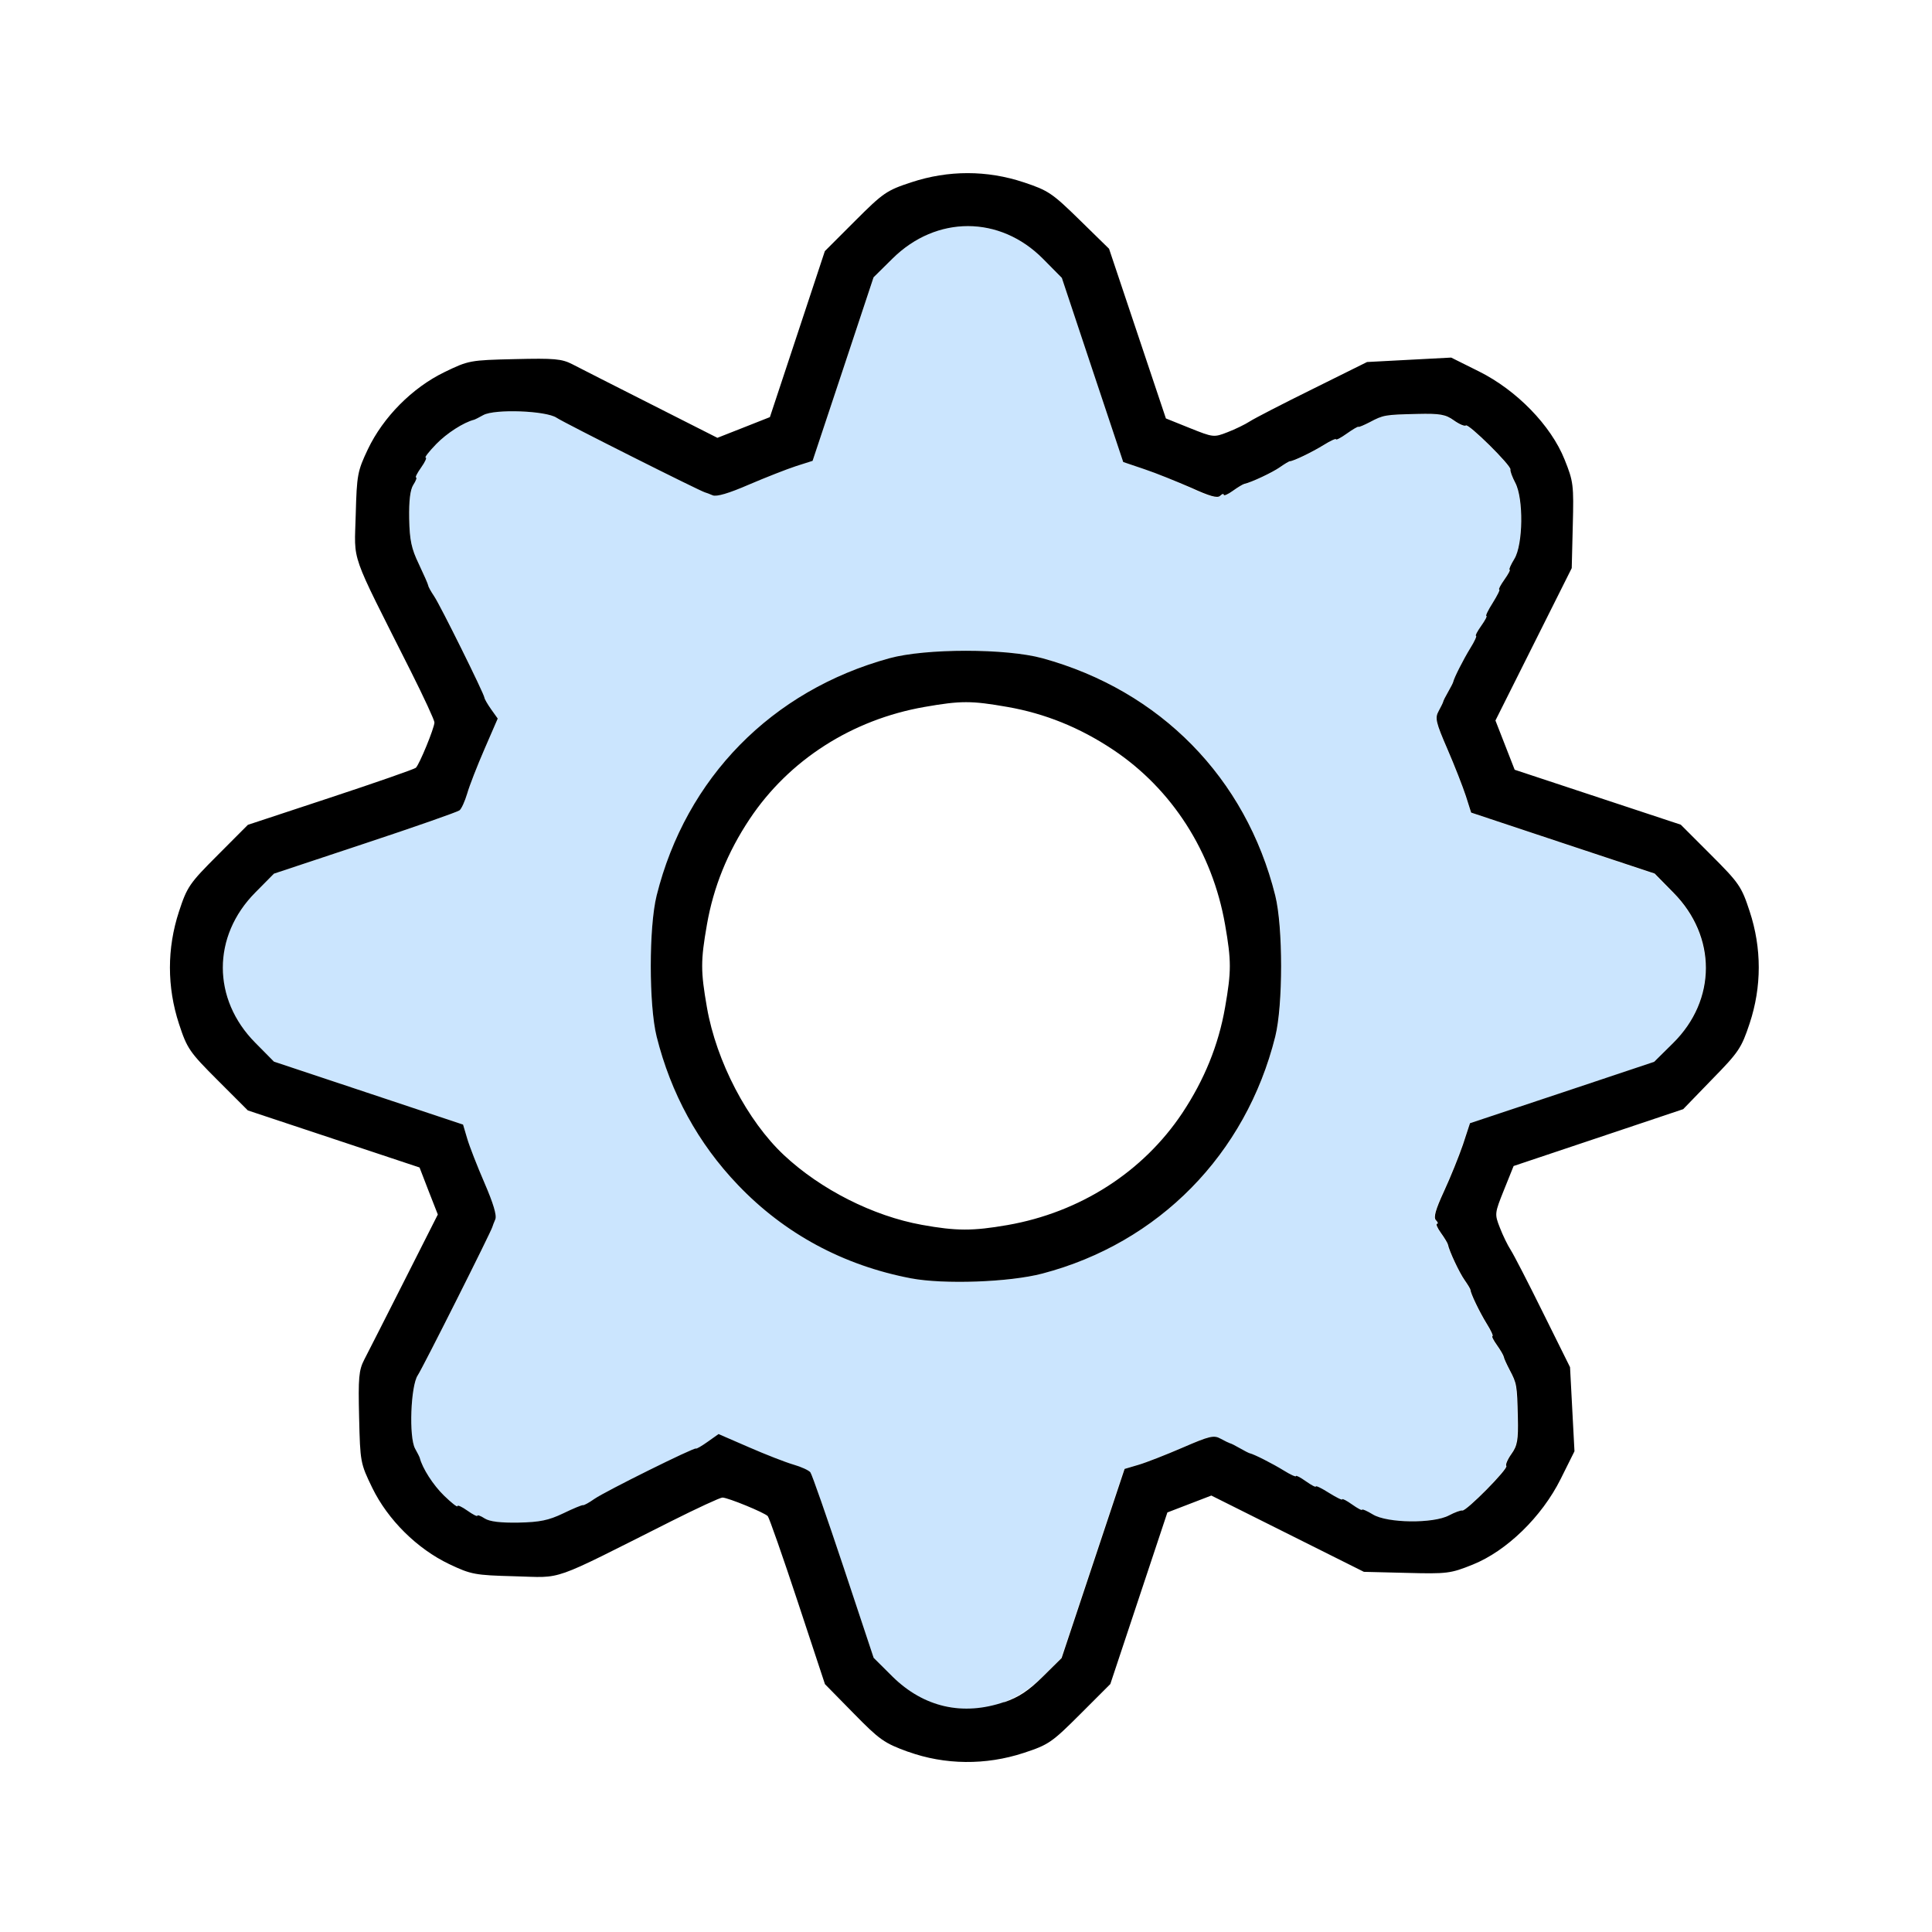 <?xml version="1.0" encoding="UTF-8" standalone="no"?>
<!-- Created with Inkscape (http://www.inkscape.org/) -->

<svg
   version="1.1"
   id="svg2"
   width="1600"
   height="1600"
   viewBox="0 0 1600 1600"
   sodipodi:docname="setup.svg"
   inkscape:version="1.2.2 (732a01da63, 2022-12-09)"
   xmlns:inkscape="http://www.inkscape.org/namespaces/inkscape"
   xmlns:sodipodi="http://sodipodi.sourceforge.net/DTD/sodipodi-0.dtd"
   xmlns="http://www.w3.org/2000/svg"
   xmlns:svg="http://www.w3.org/2000/svg"
   xmlns:rdf="http://www.w3.org/1999/02/22-rdf-syntax-ns#"
   xmlns:cc="http://creativecommons.org/ns#"
   xmlns:dc="http://purl.org/dc/elements/1.1/">
  <defs
     id="defs6" />
  <sodipodi:namedview
     pagecolor="#808080"
     bordercolor="#666666"
     borderopacity="1"
     objecttolerance="10"
     gridtolerance="10"
     guidetolerance="10"
     inkscape:pageopacity="0"
     inkscape:pageshadow="2"
     inkscape:window-width="1993"
     inkscape:window-height="1009"
     id="namedview4"
     showgrid="false"
     inkscape:zoom="0.5"
     inkscape:cx="9"
     inkscape:cy="8"
     inkscape:window-x="-8"
     inkscape:window-y="-8"
     inkscape:window-maximized="1"
     inkscape:current-layer="SETUP"
     inkscape:showpageshadow="0"
     inkscape:pagecheckerboard="true"
     inkscape:deskcolor="#d1d1d1" />
  <g
     id="SETUP"
     transform="matrix(87.5,0,0,87.5,100,100)"
     style="stroke-width:0.011">
    <path
       style="fill:none;stroke-width:0"
       d="M 0,8 V 0 h 8 8 v 8 8 H 8 0 Z m 8.547,7.449 c 0.235,-0.077 0.267,-0.099 0.535,-0.367 l 0.285,-0.285 0.27,-0.812 0.27,-0.812 0.208,-0.08 0.208,-0.08 0.722,0.361 0.722,0.361 0.404,0.01 c 0.384,0.01 0.416,0.006 0.625,-0.078 0.322,-0.129 0.656,-0.454 0.833,-0.81 l 0.131,-0.263 -0.021,-0.398 -0.021,-0.398 -0.256,-0.516 c -0.141,-0.284 -0.278,-0.551 -0.306,-0.594 -0.028,-0.043 -0.074,-0.138 -0.102,-0.21 -0.051,-0.13 -0.05,-0.136 0.039,-0.358 l 0.091,-0.226 0.803,-0.269 0.803,-0.269 0.273,-0.279 c 0.253,-0.258 0.279,-0.297 0.356,-0.529 0.115,-0.348 0.115,-0.713 5.06e-4,-1.062 -0.077,-0.235 -0.099,-0.267 -0.367,-0.535 L 14.766,6.664 13.98,6.404 13.194,6.144 l -0.091,-0.233 -0.091,-0.233 0.361,-0.721 0.361,-0.721 0.01,-0.404 c 0.01,-0.384 0.006,-0.416 -0.078,-0.625 C 13.538,2.883 13.213,2.549 12.856,2.372 l -0.263,-0.131 -0.398,0.021 -0.398,0.021 -0.516,0.256 c -0.284,0.141 -0.551,0.278 -0.594,0.306 -0.043,0.028 -0.138,0.074 -0.21,0.102 -0.13,0.051 -0.136,0.05 -0.358,-0.039 L 9.893,2.817 9.624,2.014 9.355,1.212 9.076,0.938 C 8.817,0.685 8.778,0.659 8.547,0.583 8.198,0.468 7.834,0.467 7.484,0.582 7.249,0.659 7.217,0.681 6.949,0.949 L 6.664,1.234 6.404,2.02 6.144,2.805 5.896,2.903 5.647,3.001 5.019,2.683 C 4.673,2.508 4.339,2.338 4.275,2.305 4.175,2.253 4.105,2.247 3.728,2.256 3.305,2.266 3.293,2.268 3.062,2.38 2.758,2.528 2.484,2.805 2.339,3.109 2.241,3.316 2.234,3.35 2.224,3.728 2.213,4.161 2.207,4.14 2.467,4.656 2.497,4.716 2.622,4.966 2.745,5.21 2.868,5.455 2.969,5.673 2.969,5.695 2.968,5.748 2.827,6.092 2.793,6.124 2.778,6.137 2.414,6.264 1.984,6.406 L 1.203,6.664 0.918,6.949 c -0.268,0.268 -0.29,0.3 -0.367,0.535 -0.114,0.349 -0.114,0.714 0,1.062 0.077,0.235 0.099,0.267 0.367,0.535 l 0.285,0.285 0.812,0.27 0.812,0.27 0.086,0.223 0.086,0.223 -0.318,0.628 c -0.175,0.346 -0.345,0.68 -0.378,0.744 -0.052,0.101 -0.058,0.171 -0.049,0.547 0.01,0.424 0.012,0.436 0.125,0.666 0.148,0.304 0.425,0.578 0.729,0.723 0.207,0.099 0.241,0.105 0.619,0.115 0.433,0.011 0.412,0.017 0.928,-0.242 0.06,-0.03 0.309,-0.156 0.554,-0.279 0.245,-0.123 0.463,-0.224 0.484,-0.224 0.053,1.87e-4 0.397,0.141 0.429,0.176 0.014,0.015 0.141,0.379 0.283,0.808 l 0.258,0.781 0.27,0.276 c 0.248,0.253 0.29,0.283 0.519,0.365 0.347,0.125 0.733,0.129 1.093,0.011 z M 7.583,10.45 C 7.122,10.367 6.625,10.115 6.277,9.79 5.931,9.466 5.637,8.903 5.548,8.392 c -0.06,-0.343 -0.06,-0.44 0,-0.784 C 5.61,7.253 5.743,6.923 5.953,6.608 6.325,6.05 6.921,5.668 7.608,5.548 c 0.343,-0.06 0.44,-0.06 0.784,0 0.355,0.062 0.685,0.195 1,0.405 0.559,0.372 0.941,0.968 1.061,1.655 0.06,0.343 0.06,0.44 0,0.784 -0.062,0.355 -0.195,0.685 -0.405,1 -0.372,0.559 -0.968,0.941 -1.655,1.061 -0.329,0.057 -0.483,0.057 -0.809,-0.002 z"
       id="path823"
       inkscape:connector-curvature="0" />
    <path
       style="fill:#cbe5fe;stroke-width:0"
       d="M 7.656,14.966 C 7.535,14.923 7.432,14.853 7.305,14.727 L 7.126,14.55 6.84,13.689 C 6.683,13.215 6.542,12.813 6.527,12.794 6.513,12.775 6.441,12.743 6.368,12.721 6.294,12.7 6.105,12.626 5.946,12.557 l -0.288,-0.125 -0.103,0.073 c -0.056,0.04 -0.106,0.069 -0.111,0.064 -0.013,-0.014 -0.855,0.403 -0.96,0.476 -0.052,0.036 -0.101,0.062 -0.109,0.06 -0.009,-0.003 -0.093,0.032 -0.188,0.078 -0.138,0.066 -0.222,0.084 -0.422,0.087 -0.168,0.003 -0.273,-0.01 -0.32,-0.039 -0.039,-0.024 -0.07,-0.036 -0.07,-0.026 0,0.01 -0.042,-0.012 -0.094,-0.048 -0.052,-0.037 -0.094,-0.056 -0.094,-0.043 0,0.013 -0.057,-0.031 -0.127,-0.099 C 2.957,12.914 2.855,12.755 2.83,12.656 2.828,12.648 2.808,12.608 2.786,12.569 2.726,12.461 2.744,11.975 2.811,11.875 c 0.048,-0.071 0.7,-1.369 0.707,-1.406 0.002,-0.009 0.014,-0.04 0.027,-0.07 0.016,-0.036 -0.018,-0.152 -0.102,-0.344 C 3.374,9.896 3.3,9.706 3.279,9.634 L 3.241,9.502 2.345,9.204 1.45,8.905 1.273,8.726 C 0.864,8.313 0.864,7.718 1.273,7.305 L 1.45,7.126 2.311,6.84 C 2.785,6.683 3.187,6.542 3.206,6.527 3.225,6.513 3.257,6.441 3.279,6.368 3.3,6.294 3.374,6.105 3.443,5.946 L 3.568,5.658 3.506,5.571 C 3.472,5.524 3.443,5.474 3.442,5.46 3.439,5.421 3.025,4.585 2.967,4.5 2.937,4.457 2.912,4.411 2.91,4.398 2.909,4.385 2.869,4.294 2.821,4.195 2.752,4.05 2.734,3.968 2.731,3.766 2.727,3.598 2.74,3.493 2.77,3.445 2.794,3.407 2.806,3.375 2.795,3.375 c -0.01,0 0.012,-0.042 0.048,-0.094 0.037,-0.052 0.056,-0.094 0.043,-0.094 -0.013,0 0.031,-0.057 0.099,-0.127 0.1,-0.103 0.259,-0.205 0.358,-0.23 0.009,-0.002 0.048,-0.022 0.087,-0.044 C 3.539,2.726 4.025,2.744 4.125,2.811 4.196,2.859 5.494,3.511 5.531,3.518 5.54,3.52 5.572,3.532 5.602,3.545 5.638,3.561 5.754,3.527 5.945,3.444 6.104,3.376 6.305,3.297 6.391,3.269 L 6.548,3.219 6.837,2.35 7.125,1.482 7.305,1.304 C 7.72,0.894 8.321,0.895 8.729,1.307 L 8.907,1.487 9.197,2.358 9.488,3.23 9.689,3.298 c 0.111,0.037 0.309,0.118 0.441,0.179 0.173,0.08 0.249,0.101 0.273,0.076 0.019,-0.019 0.034,-0.023 0.034,-0.01 0,0.013 0.039,-0.004 0.086,-0.037 0.047,-0.034 0.096,-0.063 0.109,-0.066 0.063,-0.013 0.268,-0.11 0.337,-0.158 0.043,-0.031 0.085,-0.056 0.094,-0.056 0.033,-0.001 0.208,-0.085 0.32,-0.154 C 11.447,3.032 11.5,3.007 11.5,3.017 c 0,0.01 0.046,-0.014 0.102,-0.054 0.056,-0.04 0.105,-0.069 0.11,-0.064 0.004,0.005 0.054,-0.016 0.109,-0.045 0.127,-0.068 0.142,-0.07 0.448,-0.077 0.215,-0.005 0.268,0.004 0.347,0.061 0.052,0.037 0.102,0.058 0.113,0.048 0.023,-0.023 0.432,0.381 0.422,0.417 -0.004,0.014 0.017,0.071 0.046,0.126 0.08,0.149 0.074,0.584 -0.009,0.72 -0.034,0.056 -0.054,0.102 -0.045,0.102 0.009,0 -0.013,0.042 -0.049,0.094 -0.037,0.052 -0.059,0.094 -0.049,0.094 0.01,0 -0.017,0.056 -0.061,0.125 -0.043,0.069 -0.071,0.125 -0.061,0.125 0.01,0 -0.012,0.042 -0.049,0.094 -0.037,0.052 -0.059,0.094 -0.049,0.094 0.01,0 -0.014,0.053 -0.054,0.117 -0.065,0.107 -0.154,0.282 -0.162,0.32 -0.002,0.009 -0.023,0.051 -0.048,0.094 -0.025,0.043 -0.046,0.085 -0.047,0.094 -0.001,0.009 -0.02,0.048 -0.043,0.088 -0.036,0.064 -0.026,0.106 0.084,0.359 0.068,0.158 0.147,0.357 0.174,0.443 l 0.05,0.157 0.868,0.289 0.868,0.289 0.178,0.18 c 0.41,0.415 0.409,1.016 -0.002,1.424 l -0.18,0.178 -0.872,0.291 -0.872,0.291 -0.068,0.201 c -0.037,0.111 -0.118,0.309 -0.179,0.441 -0.08,0.173 -0.101,0.249 -0.076,0.273 0.019,0.019 0.023,0.034 0.01,0.034 -0.013,0 0.004,0.039 0.037,0.086 0.034,0.047 0.063,0.096 0.066,0.109 0.013,0.063 0.11,0.268 0.158,0.337 0.031,0.043 0.056,0.085 0.056,0.094 0.001,0.033 0.085,0.208 0.154,0.32 0.04,0.064 0.064,0.117 0.054,0.117 -0.01,0 0.009,0.039 0.043,0.086 0.034,0.047 0.062,0.097 0.064,0.11 0.002,0.013 0.027,0.069 0.056,0.125 0.068,0.127 0.07,0.142 0.077,0.448 0.005,0.215 -0.004,0.268 -0.061,0.347 -0.037,0.052 -0.058,0.102 -0.048,0.113 0.023,0.023 -0.381,0.432 -0.417,0.422 -0.014,-0.004 -0.071,0.017 -0.126,0.046 -0.149,0.08 -0.584,0.074 -0.72,-0.009 -0.056,-0.034 -0.102,-0.054 -0.102,-0.045 0,0.009 -0.042,-0.013 -0.094,-0.049 -0.052,-0.037 -0.094,-0.059 -0.094,-0.049 0,0.01 -0.056,-0.017 -0.125,-0.061 -0.069,-0.043 -0.125,-0.071 -0.125,-0.061 0,0.01 -0.042,-0.012 -0.094,-0.049 -0.052,-0.037 -0.094,-0.059 -0.094,-0.049 0,0.01 -0.053,-0.014 -0.117,-0.054 -0.107,-0.065 -0.282,-0.154 -0.32,-0.162 -0.009,-0.002 -0.051,-0.023 -0.094,-0.048 -0.043,-0.025 -0.085,-0.046 -0.094,-0.047 -0.009,-0.001 -0.048,-0.02 -0.088,-0.043 -0.064,-0.036 -0.106,-0.026 -0.359,0.084 -0.158,0.069 -0.346,0.142 -0.418,0.163 l -0.132,0.039 -0.298,0.895 -0.298,0.895 -0.179,0.177 C 8.432,15.018 8.046,15.104 7.656,14.966 Z M 8.723,10.911 C 9.824,10.621 10.65,9.782 10.928,8.668 c 0.074,-0.297 0.074,-1.038 0,-1.335 -0.278,-1.114 -1.089,-1.94 -2.204,-2.246 -0.344,-0.094 -1.103,-0.094 -1.447,0 -1.115,0.306 -1.926,1.132 -2.204,2.246 -0.074,0.297 -0.074,1.038 0,1.335 0.297,1.189 1.214,2.06 2.407,2.288 0.31,0.059 0.933,0.037 1.244,-0.045 z"
       id="path821"
       inkscape:connector-curvature="0" />
    <path
       style="fill:#000000;stroke-width:0"
       d="M 7.454,15.438 C 7.225,15.355 7.183,15.325 6.935,15.072 L 6.665,14.797 6.407,14.016 C 6.265,13.586 6.137,13.222 6.124,13.207 6.092,13.173 5.748,13.032 5.695,13.031 5.673,13.031 5.455,13.132 5.21,13.255 4.045,13.841 4.196,13.788 3.728,13.776 3.35,13.766 3.316,13.759 3.109,13.661 2.805,13.516 2.528,13.242 2.38,12.938 2.268,12.707 2.266,12.695 2.256,12.272 c -0.009,-0.376 -0.003,-0.446 0.049,-0.547 0.033,-0.063 0.203,-0.398 0.378,-0.744 L 3.001,10.352 2.914,10.13 2.828,9.907 2.016,9.637 1.203,9.367 0.918,9.082 C 0.65,8.814 0.628,8.782 0.551,8.547 c -0.114,-0.349 -0.114,-0.714 0,-1.062 0.077,-0.235 0.099,-0.267 0.367,-0.535 L 1.203,6.664 1.984,6.406 C 2.414,6.264 2.778,6.137 2.793,6.124 2.827,6.092 2.968,5.748 2.969,5.695 2.969,5.673 2.868,5.455 2.745,5.21 2.159,4.045 2.212,4.196 2.224,3.728 2.234,3.35 2.241,3.316 2.339,3.109 2.484,2.805 2.758,2.528 3.062,2.38 3.293,2.268 3.305,2.266 3.728,2.256 c 0.376,-0.009 0.446,-0.003 0.547,0.049 0.063,0.033 0.398,0.203 0.744,0.378 L 5.647,3.001 5.896,2.903 6.144,2.805 6.404,2.02 6.664,1.234 6.949,0.949 c 0.268,-0.268 0.3,-0.29 0.535,-0.367 0.349,-0.115 0.714,-0.115 1.062,5.0593e-4 0.232,0.077 0.271,0.103 0.529,0.356 l 0.279,0.273 0.269,0.803 0.269,0.803 0.226,0.091 c 0.222,0.089 0.228,0.09 0.358,0.039 0.073,-0.028 0.167,-0.074 0.21,-0.102 0.043,-0.028 0.31,-0.166 0.594,-0.306 l 0.516,-0.256 0.398,-0.021 0.398,-0.021 0.263,0.131 c 0.357,0.178 0.681,0.511 0.81,0.833 0.084,0.209 0.088,0.241 0.078,0.625 l -0.01,0.404 -0.361,0.721 -0.361,0.721 0.091,0.233 0.091,0.233 0.786,0.26 0.786,0.26 0.285,0.285 c 0.268,0.268 0.29,0.3 0.367,0.535 0.115,0.349 0.115,0.714 -5.07e-4,1.062 -0.077,0.232 -0.103,0.271 -0.356,0.529 L 14.788,9.355 13.986,9.624 13.183,9.893 13.092,10.119 c -0.089,0.222 -0.09,0.228 -0.039,0.358 0.028,0.073 0.074,0.167 0.102,0.21 0.028,0.043 0.166,0.31 0.306,0.594 l 0.256,0.516 0.021,0.398 0.021,0.398 -0.131,0.263 c -0.178,0.357 -0.511,0.681 -0.833,0.81 -0.209,0.084 -0.241,0.088 -0.625,0.078 l -0.404,-0.01 -0.722,-0.361 -0.722,-0.361 -0.208,0.08 -0.208,0.08 -0.27,0.812 -0.27,0.812 -0.285,0.285 c -0.268,0.268 -0.3,0.29 -0.535,0.367 -0.359,0.118 -0.746,0.114 -1.093,-0.011 z m 0.908,-0.47 c 0.137,-0.047 0.231,-0.109 0.364,-0.241 l 0.179,-0.177 0.298,-0.895 0.298,-0.895 0.132,-0.039 c 0.072,-0.021 0.261,-0.095 0.418,-0.163 0.254,-0.11 0.295,-0.12 0.359,-0.084 0.04,0.022 0.08,0.041 0.088,0.043 0.009,0.001 0.051,0.022 0.094,0.047 0.043,0.025 0.085,0.046 0.094,0.048 0.039,0.008 0.214,0.097 0.32,0.162 0.064,0.04 0.117,0.064 0.117,0.054 0,-0.01 0.042,0.012 0.094,0.049 0.052,0.037 0.094,0.059 0.094,0.049 0,-0.01 0.056,0.017 0.125,0.061 0.069,0.043 0.125,0.071 0.125,0.061 0,-0.01 0.042,0.012 0.094,0.049 0.052,0.037 0.094,0.059 0.094,0.049 0,-0.009 0.046,0.011 0.102,0.045 0.136,0.083 0.571,0.088 0.72,0.009 0.055,-0.029 0.112,-0.05 0.126,-0.046 0.036,0.01 0.44,-0.399 0.417,-0.422 -0.01,-0.01 0.011,-0.061 0.048,-0.113 0.057,-0.079 0.066,-0.133 0.061,-0.347 -0.007,-0.307 -0.01,-0.321 -0.077,-0.448 -0.029,-0.056 -0.055,-0.112 -0.056,-0.125 -0.002,-0.013 -0.03,-0.062 -0.064,-0.11 -0.034,-0.047 -0.053,-0.086 -0.043,-0.086 0.01,0 -0.014,-0.053 -0.054,-0.117 -0.069,-0.112 -0.153,-0.287 -0.154,-0.32 -3.12e-4,-0.009 -0.026,-0.051 -0.056,-0.094 -0.049,-0.069 -0.145,-0.273 -0.158,-0.337 -0.003,-0.013 -0.032,-0.062 -0.066,-0.109 -0.034,-0.047 -0.05,-0.086 -0.037,-0.086 0.013,0 0.009,-0.015 -0.01,-0.034 -0.025,-0.025 -0.004,-0.1 0.076,-0.273 0.061,-0.132 0.141,-0.33 0.179,-0.441 L 12.77,9.488 13.642,9.198 14.513,8.907 14.693,8.729 C 15.105,8.321 15.106,7.72 14.695,7.305 L 14.518,7.125 13.65,6.837 12.781,6.548 12.731,6.391 C 12.703,6.305 12.625,6.105 12.557,5.948 12.447,5.694 12.437,5.653 12.473,5.588 12.495,5.548 12.514,5.509 12.516,5.5 c 0.001,-0.009 0.022,-0.051 0.047,-0.094 0.025,-0.043 0.046,-0.085 0.048,-0.094 0.008,-0.039 0.097,-0.214 0.162,-0.32 0.04,-0.064 0.064,-0.117 0.054,-0.117 -0.01,0 0.012,-0.042 0.049,-0.094 0.037,-0.052 0.059,-0.094 0.049,-0.094 -0.01,0 0.017,-0.056 0.061,-0.125 0.043,-0.069 0.071,-0.125 0.061,-0.125 -0.01,0 0.012,-0.042 0.049,-0.094 0.037,-0.052 0.059,-0.094 0.049,-0.094 -0.009,0 0.011,-0.046 0.045,-0.102 0.083,-0.136 0.088,-0.571 0.009,-0.72 -0.029,-0.055 -0.05,-0.112 -0.046,-0.126 0.01,-0.036 -0.399,-0.44 -0.422,-0.417 -0.01,0.01 -0.061,-0.011 -0.113,-0.048 -0.079,-0.057 -0.133,-0.066 -0.347,-0.061 -0.307,0.007 -0.321,0.01 -0.448,0.077 -0.056,0.029 -0.105,0.05 -0.109,0.045 -0.004,-0.005 -0.054,0.024 -0.11,0.064 -0.056,0.04 -0.102,0.064 -0.102,0.054 0,-0.01 -0.053,0.014 -0.117,0.054 -0.112,0.069 -0.287,0.153 -0.32,0.154 -0.009,3.125e-4 -0.051,0.026 -0.094,0.056 -0.069,0.049 -0.273,0.145 -0.337,0.158 -0.013,0.003 -0.062,0.032 -0.109,0.066 -0.047,0.034 -0.086,0.05 -0.086,0.037 0,-0.013 -0.015,-0.009 -0.034,0.01 -0.025,0.025 -0.1,0.003 -0.273,-0.076 C 9.998,3.416 9.8,3.335 9.689,3.298 L 9.488,3.23 9.197,2.358 8.907,1.487 8.729,1.307 C 8.321,0.895 7.72,0.894 7.305,1.304 L 7.125,1.482 6.837,2.35 6.548,3.219 6.391,3.269 C 6.305,3.297 6.104,3.376 5.945,3.444 5.754,3.527 5.638,3.561 5.602,3.545 5.572,3.532 5.54,3.52 5.531,3.518 5.494,3.511 4.196,2.859 4.125,2.811 4.025,2.744 3.539,2.726 3.431,2.786 3.392,2.808 3.352,2.828 3.344,2.83 3.245,2.855 3.086,2.957 2.986,3.06 2.918,3.13 2.873,3.188 2.886,3.188 c 0.013,0 -0.006,0.042 -0.043,0.094 -0.037,0.052 -0.058,0.094 -0.048,0.094 0.01,0 -0.001,0.032 -0.026,0.07 -0.03,0.047 -0.042,0.152 -0.039,0.32 0.004,0.203 0.021,0.284 0.091,0.429 0.047,0.099 0.087,0.19 0.089,0.203 0.001,0.013 0.027,0.059 0.056,0.102 0.058,0.085 0.472,0.921 0.476,0.96 0.001,0.013 0.03,0.063 0.064,0.111 l 0.062,0.087 -0.125,0.288 C 3.374,6.105 3.3,6.294 3.279,6.368 3.257,6.441 3.225,6.513 3.206,6.527 3.187,6.542 2.785,6.683 2.311,6.84 l -0.861,0.286 -0.177,0.179 c -0.409,0.413 -0.409,1.008 -5e-7,1.421 l 0.177,0.179 0.895,0.298 0.895,0.298 0.039,0.132 c 0.021,0.072 0.095,0.262 0.164,0.421 0.083,0.192 0.118,0.307 0.102,0.344 -0.013,0.03 -0.025,0.062 -0.027,0.07 -0.007,0.037 -0.66,1.336 -0.707,1.406 -0.067,0.1 -0.085,0.586 -0.025,0.694 0.022,0.039 0.042,0.079 0.044,0.087 0.025,0.099 0.127,0.258 0.23,0.358 0.07,0.068 0.127,0.113 0.127,0.099 0,-0.013 0.042,0.006 0.094,0.043 0.052,0.037 0.094,0.058 0.094,0.048 0,-0.01 0.032,0.001 0.07,0.026 0.047,0.03 0.152,0.042 0.32,0.039 0.2,-0.004 0.284,-0.021 0.422,-0.087 0.095,-0.046 0.179,-0.081 0.188,-0.078 0.009,0.003 0.058,-0.024 0.109,-0.06 0.106,-0.073 0.947,-0.49 0.96,-0.476 0.005,0.005 0.055,-0.024 0.111,-0.064 l 0.103,-0.073 0.288,0.125 c 0.158,0.069 0.348,0.143 0.421,0.164 0.073,0.021 0.145,0.054 0.16,0.073 0.015,0.019 0.155,0.421 0.313,0.895 l 0.286,0.861 0.179,0.178 c 0.294,0.29 0.665,0.375 1.057,0.24 z M 7.479,10.956 C 6.839,10.834 6.281,10.533 5.841,10.072 5.465,9.679 5.207,9.207 5.072,8.668 c -0.074,-0.297 -0.074,-1.038 0,-1.335 0.278,-1.114 1.089,-1.94 2.204,-2.246 0.344,-0.094 1.103,-0.094 1.447,0 1.115,0.306 1.926,1.132 2.204,2.246 0.074,0.297 0.074,1.038 0,1.335 -0.278,1.114 -1.103,1.954 -2.204,2.243 -0.311,0.082 -0.934,0.104 -1.244,0.045 z M 8.392,10.452 C 9.079,10.332 9.675,9.95 10.047,9.392 c 0.209,-0.315 0.343,-0.644 0.405,-1 0.06,-0.343 0.06,-0.44 0,-0.784 C 10.332,6.921 9.95,6.325 9.392,5.953 9.077,5.743 8.747,5.61 8.392,5.548 c -0.343,-0.06 -0.44,-0.06 -0.784,0 C 6.921,5.668 6.325,6.05 5.953,6.608 5.743,6.923 5.61,7.253 5.548,7.608 c -0.06,0.343 -0.06,0.44 0,0.784 0.089,0.511 0.383,1.074 0.729,1.398 0.348,0.326 0.845,0.577 1.306,0.66 0.326,0.059 0.481,0.059 0.809,0.002 z"
       id="path819"
       inkscape:connector-curvature="0" />
  </g>
</svg>
